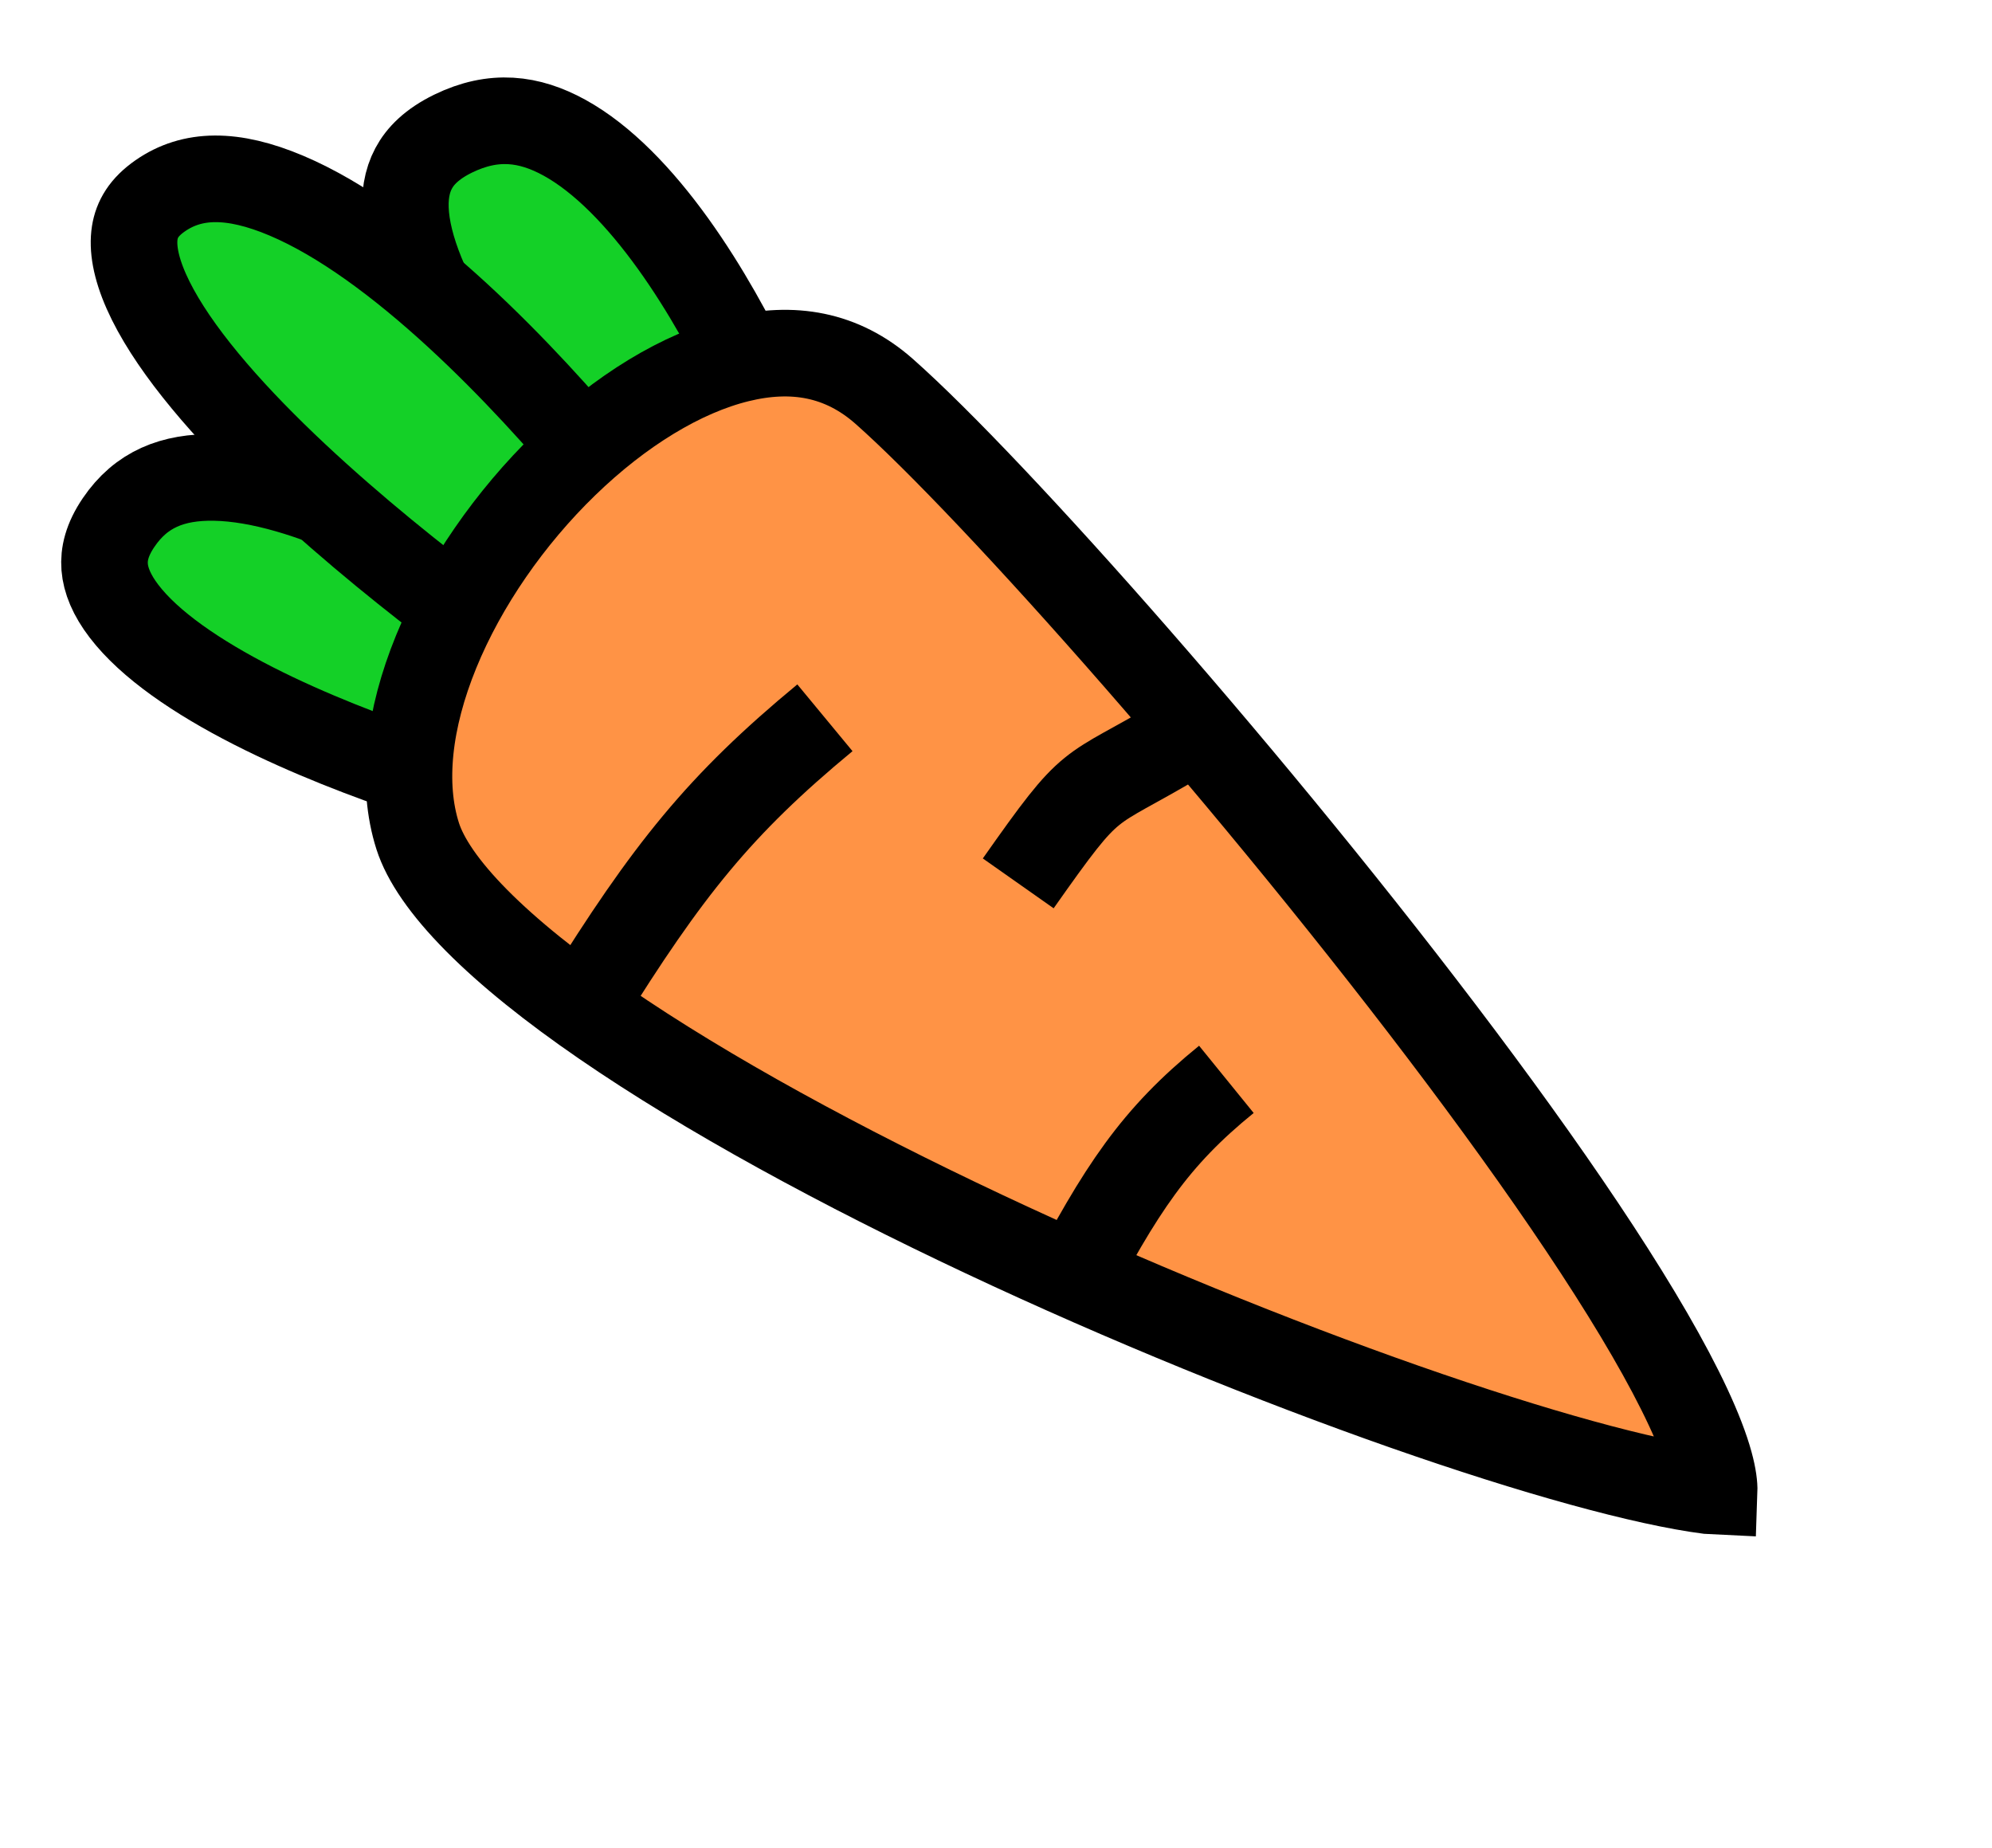 <svg width="69" height="64" viewBox="0 0 69 64" fill="none" xmlns="http://www.w3.org/2000/svg">
<path d="M29.69 40.567C32.125 39.919 33.591 37.907 35.27 35.581" stroke="black" stroke-width="3" stroke-linecap="round"/>
<path d="M15.695 4.628C14.961 4.987 14.555 5.405 14.328 5.831C14.094 6.268 13.996 6.811 14.059 7.484C14.191 8.875 14.989 10.582 16.144 12.343C17.279 14.071 18.659 15.706 19.77 16.919C20.135 17.318 20.469 17.669 20.751 17.959L26.58 14.312C26.43 13.968 26.241 13.548 26.016 13.077C25.376 11.741 24.455 10.025 23.317 8.442C22.161 6.834 20.875 5.496 19.551 4.768C18.33 4.097 17.104 3.941 15.695 4.628Z" fill="#14D027" stroke="black" stroke-width="3"/>
<path d="M4.109 18.096C3.7 18.698 3.591 19.2 3.625 19.637C3.661 20.097 3.866 20.607 4.296 21.169C5.181 22.327 6.817 23.448 8.775 24.446C10.699 25.426 12.78 26.212 14.396 26.756C14.943 26.94 15.433 27.095 15.841 27.219L18.766 21.613C18.448 21.382 18.054 21.103 17.599 20.796C16.32 19.934 14.589 18.868 12.741 18.014C10.864 17.148 9.006 16.566 7.442 16.536C5.975 16.509 4.887 16.95 4.109 18.096Z" fill="#14D027" stroke="black" stroke-width="3"/>
<path d="M5.55 6.781C4.981 7.176 4.742 7.598 4.668 8.061C4.587 8.571 4.693 9.243 5.067 10.089C5.824 11.799 7.48 13.792 9.485 15.754C11.463 17.69 13.669 19.489 15.392 20.811C16.1 21.354 16.723 21.814 17.209 22.167L22.03 17.706C21.701 17.283 21.264 16.736 20.742 16.11C19.491 14.612 17.763 12.68 15.835 10.909C13.885 9.118 11.827 7.583 9.924 6.778C8.044 5.982 6.651 6.016 5.55 6.781Z" fill="#14D027" stroke="black" stroke-width="3"/>
<path d="M59.21 51.634C59.275 51.642 59.329 51.647 59.375 51.649C59.382 51.452 59.348 51.137 59.223 50.68C59.077 50.146 58.828 49.496 58.474 48.737C57.044 45.67 54.132 41.308 50.605 36.606C43.559 27.212 34.375 16.871 30.631 13.559C29.155 12.254 27.448 11.979 25.579 12.437C23.62 12.916 21.493 14.215 19.571 16.079C17.664 17.928 16.063 20.235 15.109 22.569C14.149 24.918 13.895 27.163 14.469 28.96C14.726 29.762 15.384 30.745 16.512 31.883C17.625 33.006 19.117 34.202 20.91 35.434C24.497 37.9 29.163 40.428 34.089 42.745C39.007 45.058 44.142 47.139 48.643 48.718C53.181 50.308 56.961 51.346 59.21 51.634Z" fill="#FF9345" stroke="black" stroke-width="3"/>
<path d="M42.48 37.383C40.015 39.384 38.834 41.154 36.9 44.862" stroke="black" stroke-width="3"/>
<path d="M40.851 25.608C37.532 27.581 37.953 26.784 35.27 30.595" stroke="black" stroke-width="3"/>
<path d="M28.574 24.86C24.935 27.869 23.13 30.119 20.203 34.833" stroke="black" stroke-width="3"/>
</svg>
